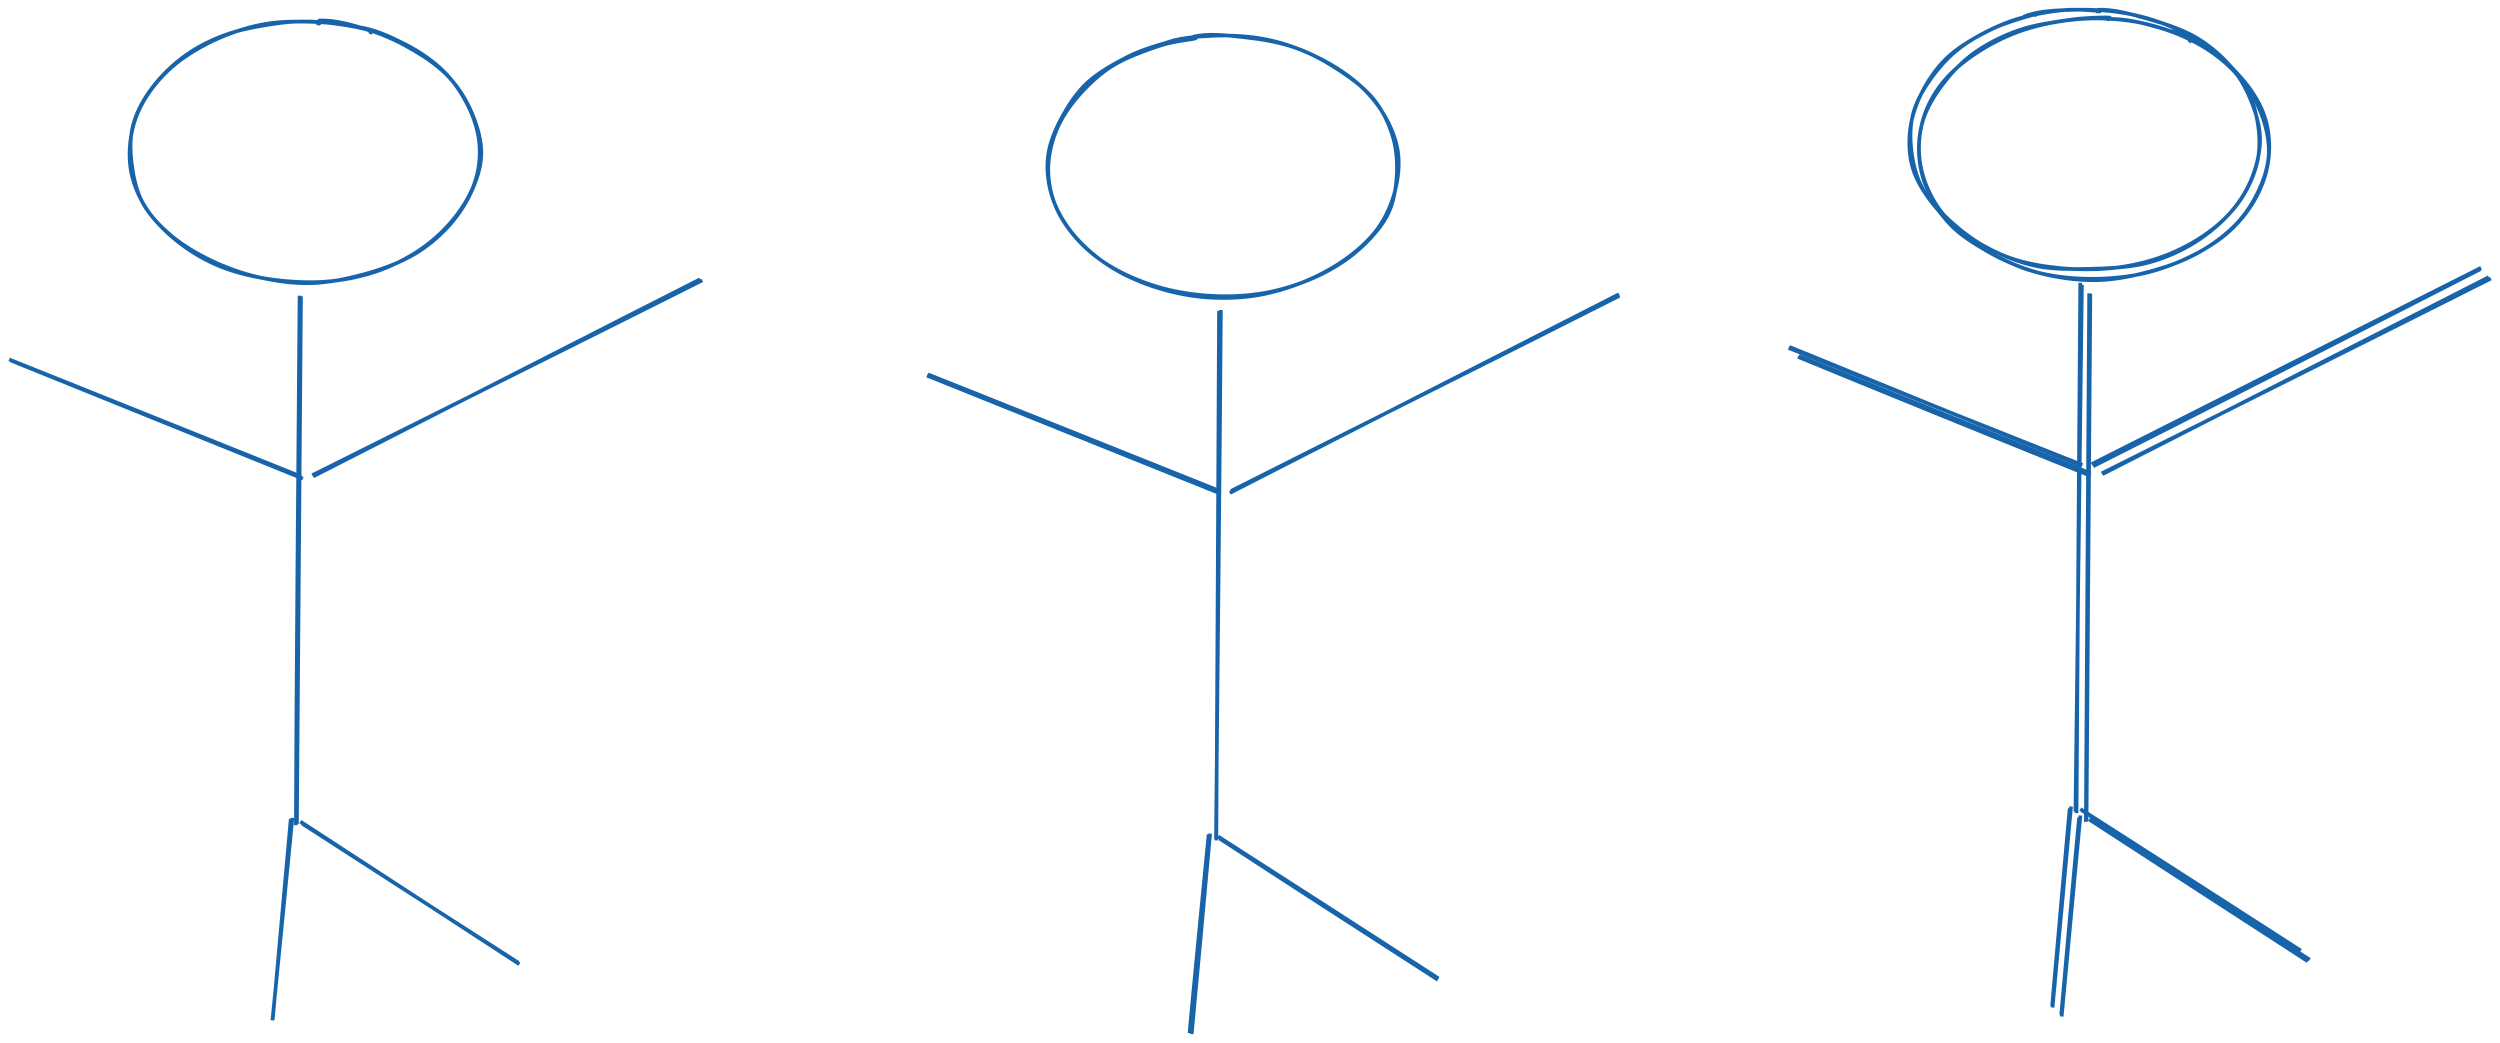 <svg version="1.1" xmlns="http://www.w3.org/2000/svg" viewBox="0 0 2728.454 1138.497" width="2728.454" height="1138.497">
  <!-- svg-source:excalidraw -->
  
  <defs>
    <style>
      @font-face {
        font-family: "Virgil";
        src: url("https://excalidraw.com/FG_Virgil.woff2");
      }
      @font-face {
        font-family: "Cascadia";
        src: url("https://excalidraw.com/Cascadia.woff2");
      }
    </style>
  </defs>
  <rect x="0" y="0" width="2728.454" height="1138.497" fill="#ffffff"></rect><g transform="translate(1143.728 39.54) rotate(0 191.189 142.309)"><path d="M124.907 8.758 C140.806 1.772, 161.633 0.374, 180.54 -0.5 C199.447 -1.374, 219.9 -0.16, 238.348 3.515 C256.795 7.191, 274.888 13.792, 291.225 21.554 C307.563 29.316, 323.797 39.427, 336.373 50.087 C348.948 60.747, 359.069 72.786, 366.676 85.514 C374.283 98.242, 380.051 112.354, 382.013 126.454 C383.974 140.555, 382.233 156.074, 378.444 170.116 C374.654 184.158, 368.354 198.417, 359.275 210.706 C350.197 222.994, 337.697 234.134, 323.974 243.847 C310.251 253.56, 293.91 262.338, 276.938 268.984 C259.966 275.631, 241.019 281.204, 222.144 283.726 C203.269 286.249, 182.667 286.27, 163.687 284.118 C144.707 281.966, 125.275 276.977, 108.264 270.814 C91.254 264.65, 75.494 256.766, 61.625 247.138 C47.755 237.511, 34.672 225.407, 25.049 213.051 C15.426 200.694, 8.029 186.89, 3.887 172.999 C-0.255 159.108, -1.74 143.89, 0.198 129.705 C2.135 115.52, 8.255 101.178, 15.514 87.89 C22.772 74.602, 31.626 60.99, 43.749 49.977 C55.873 38.963, 73.947 28.969, 88.254 21.808 C102.56 14.647, 121.812 9.162, 129.587 7.01 C137.363 4.857, 134.056 6.426, 134.906 8.892 M158.064 0.709 C175.375 -3.776, 196.408 -0.775, 215.176 1.242 C233.943 3.258, 253.356 6.686, 270.669 12.808 C287.982 18.93, 304.804 28.5, 319.054 37.975 C333.304 47.45, 346.565 57.533, 356.169 69.658 C365.772 81.783, 372.628 96.554, 376.676 110.725 C380.724 124.897, 381.589 140.403, 380.457 154.688 C379.325 168.973, 376.969 183.216, 369.884 196.435 C362.799 209.655, 350.389 223.188, 337.948 234.002 C325.508 244.817, 311.099 253.832, 295.242 261.323 C279.385 268.814, 260.869 275.221, 242.807 278.948 C224.745 282.675, 205.756 284.15, 186.871 283.688 C167.987 283.225, 147.777 280.736, 129.502 276.171 C111.227 271.605, 92.534 264.395, 77.222 256.293 C61.909 248.192, 48.821 238.722, 37.628 227.563 C26.434 216.404, 16.272 202.769, 10.058 189.339 C3.845 175.908, 0.575 161.214, 0.345 146.982 C0.116 132.75, 3.302 117.472, 8.684 103.948 C14.066 90.423, 22.37 77.753, 32.639 65.835 C42.909 53.917, 55.645 41.607, 70.302 32.44 C84.959 23.272, 105.986 15.726, 120.581 10.831 C135.176 5.935, 151.208 4.221, 157.87 3.066 C164.531 1.912, 160.055 1.59, 160.55 3.904" stroke="#1864ab" stroke-width="4" fill="none"></path></g><g transform="translate(2084.108 10) rotate(0 191.189 142.309)"><path d="M124.469 8.23 C140.563 1.397, 162.775 1.167, 181.941 0.651 C201.107 0.136, 221.227 1.626, 239.466 5.138 C257.706 8.65, 275.226 14.396, 291.376 21.724 C307.526 29.051, 323.782 38.585, 336.366 49.103 C348.951 59.621, 359.54 71.745, 366.884 84.833 C374.228 97.92, 378.451 113.479, 380.427 127.629 C382.404 141.78, 382.333 155.785, 378.742 169.735 C375.15 183.684, 367.984 198.792, 358.879 211.326 C349.775 223.859, 337.809 235.181, 324.116 244.934 C310.423 254.688, 293.639 263.595, 276.721 269.849 C259.803 276.104, 241.415 280.347, 222.606 282.462 C203.796 284.576, 182.756 284.383, 163.864 282.536 C144.971 280.69, 126.455 277.485, 109.251 271.383 C92.047 265.281, 74.599 255.712, 60.641 245.923 C46.683 236.133, 35.036 224.721, 25.501 212.645 C15.966 200.57, 7.547 187.323, 3.43 173.47 C-0.687 159.617, -1.215 143.958, 0.8 129.526 C2.814 115.094, 8.328 100.094, 15.517 86.879 C22.706 73.664, 31.87 60.939, 43.934 50.237 C55.997 39.534, 73.553 29.773, 87.898 22.663 C102.243 15.552, 121.565 10.046, 130.004 7.575 C138.443 5.104, 137.258 5.705, 138.531 7.838 M204.942 0.692 C222.971 -0.36, 243.663 6.035, 261.632 11.081 C279.601 16.126, 297.792 22.207, 312.756 30.963 C327.72 39.718, 341.244 51.623, 351.415 63.613 C361.585 75.603, 368.598 89.509, 373.778 102.902 C378.959 116.296, 382.793 129.796, 382.498 143.973 C382.203 158.15, 377.977 174.33, 372.006 187.965 C366.035 201.6, 357.704 214.136, 346.67 225.784 C335.636 237.433, 320.992 249.178, 305.803 257.857 C290.615 266.536, 273.743 273.606, 255.54 277.859 C237.337 282.112, 216.028 282.939, 196.586 283.375 C177.144 283.811, 157.277 284.173, 138.889 280.473 C120.501 276.774, 101.91 269.285, 86.258 261.177 C70.606 253.07, 56.943 242.634, 44.976 231.83 C33.01 221.026, 21.625 209.256, 14.459 196.352 C7.294 183.449, 3.638 168.55, 1.983 154.41 C0.329 140.27, 0.401 125.403, 4.535 111.513 C8.669 97.624, 17.505 83.252, 26.788 71.076 C36.07 58.9, 46.289 48.13, 60.231 38.458 C74.172 28.786, 93.065 19.227, 110.434 13.045 C127.804 6.863, 148.765 3.239, 164.446 1.365 C180.127 -0.509, 197.679 1.299, 204.521 1.803 C211.364 2.306, 205.505 2.248, 205.499 4.387" stroke="#1864ab" stroke-width="4" fill="none"></path></g><g transform="translate(2094.108 20) rotate(0 191.189 142.309)"><path d="M275.845 13.879 C293.478 17.976, 309.946 29.606, 323.874 39.636 C337.802 49.665, 350.176 61.77, 359.413 74.057 C368.651 86.343, 375.658 99.467, 379.298 113.357 C382.938 127.246, 383.449 143.129, 381.255 157.396 C379.062 171.662, 373.679 186.015, 366.137 198.953 C358.595 211.892, 348.348 224.5, 336.004 235.026 C323.659 245.552, 307.986 254.706, 292.071 262.109 C276.155 269.512, 258.83 275.764, 240.511 279.443 C222.191 283.122, 201.222 284.677, 182.155 284.182 C163.089 283.688, 143.913 281.432, 126.111 276.476 C108.31 271.519, 90.652 263.015, 75.347 254.442 C60.041 245.868, 45.434 236.64, 34.278 225.035 C23.123 213.429, 14.113 198.549, 8.412 184.81 C2.711 171.07, 0.1 156.713, 0.073 142.6 C0.046 128.488, 2.831 113.465, 8.251 100.135 C13.67 86.805, 21.712 74.09, 32.589 62.621 C43.466 51.153, 58.528 40.065, 73.515 31.327 C88.503 22.589, 104.681 15.329, 122.515 10.193 C140.349 5.057, 161.541 1.596, 180.521 0.511 C199.502 -0.573, 218.499 0.684, 236.399 3.685 C254.298 6.686, 278.159 14.765, 287.919 18.517 C297.679 22.27, 296.682 23.999, 294.958 26.2 M204.974 0.962 C223.426 -0.445, 244.985 5.061, 262.945 10.302 C280.904 15.543, 298.236 23.412, 312.733 32.407 C327.229 41.402, 339.78 52.398, 349.923 64.272 C360.067 76.146, 368.24 89.959, 373.595 103.651 C378.949 117.343, 382.411 132.531, 382.048 146.423 C381.685 160.316, 377.402 173.943, 371.417 187.009 C365.432 200.074, 357.162 213.369, 346.137 224.818 C335.112 236.266, 320.344 247.277, 305.267 255.7 C290.191 264.122, 273.536 270.358, 255.676 275.355 C237.817 280.353, 217.361 284.902, 198.11 285.685 C178.858 286.468, 158.48 284.093, 140.169 280.053 C121.858 276.013, 104.033 269.2, 88.246 261.442 C72.459 253.685, 57.561 244.162, 45.447 233.511 C33.333 222.859, 22.952 210.575, 15.563 197.534 C8.174 184.492, 2.957 169.567, 1.113 155.262 C-0.73 140.957, 0.302 125.603, 4.503 111.706 C8.703 97.81, 16.94 84.243, 26.315 71.884 C35.691 59.524, 46.937 47.371, 60.753 37.551 C74.57 27.732, 92.006 18.942, 109.214 12.967 C126.421 6.992, 147.975 4.023, 163.999 1.701 C180.023 -0.621, 198.33 -1.088, 205.36 -0.966 C212.39 -0.843, 206.576 -0.404, 206.178 2.436" stroke="#1864ab" stroke-width="4" fill="none"></path></g><g transform="translate(141.667 23.156) rotate(0 191.189 142.309)"><path d="M247.278 6.134 C265.635 8.041, 284.785 17.088, 300.662 25.179 C316.539 33.271, 331.086 43.408, 342.54 54.683 C353.995 65.959, 362.889 79.568, 369.388 92.831 C375.886 106.095, 380.375 120.327, 381.531 134.263 C382.688 148.199, 381.049 162.808, 376.325 176.448 C371.601 190.087, 363.16 203.908, 353.187 216.099 C343.214 228.291, 330.635 240.05, 316.489 249.596 C302.343 259.141, 285.548 267.595, 268.309 273.372 C251.071 279.149, 232.108 282.864, 213.057 284.257 C194.006 285.649, 172.887 284.425, 154.002 281.726 C135.118 279.027, 116.301 274.616, 99.748 268.061 C83.196 261.505, 68.064 252.628, 54.686 242.391 C41.309 232.155, 28.325 219.478, 19.481 206.641 C10.637 193.804, 4.522 179.553, 1.623 165.37 C-1.277 151.188, -0.664 135.397, 2.084 121.547 C4.831 107.697, 10.099 94.782, 18.109 82.269 C26.12 69.755, 37.011 57.073, 50.148 46.464 C63.284 35.855, 80.174 25.938, 96.927 18.614 C113.679 11.289, 132.087 5.43, 150.661 2.515 C169.234 -0.401, 190.994 0.191, 208.367 1.119 C225.74 2.048, 245.921 5.95, 254.899 8.085 C263.877 10.219, 263.36 11.599, 262.236 13.926 M205.392 -0.657 C223.989 -1.896, 244.214 4.477, 261.729 9.948 C279.244 15.418, 295.939 23.53, 310.483 32.165 C325.027 40.8, 338.453 50.283, 348.992 61.758 C359.532 73.233, 367.94 87.07, 373.719 101.017 C379.498 114.963, 384.006 130.865, 383.666 145.436 C383.326 160.007, 378.023 174.989, 371.677 188.443 C365.332 201.897, 356.329 214.873, 345.595 226.16 C334.86 237.447, 322.296 247.822, 307.271 256.164 C292.246 264.507, 273.741 271.256, 255.446 276.214 C237.151 281.172, 216.72 285.401, 197.5 285.911 C178.279 286.422, 158.217 283.392, 140.124 279.278 C122.03 275.164, 104.774 268.785, 88.94 261.228 C73.105 253.67, 57.603 244.457, 45.115 233.933 C32.628 223.409, 21.212 211.396, 14.016 198.084 C6.819 184.772, 3.615 168.402, 1.937 154.059 C0.259 139.715, 0.126 125.701, 3.949 112.021 C7.771 98.342, 15.296 84.511, 24.872 71.981 C34.448 59.451, 47.486 46.593, 61.404 36.84 C75.323 27.087, 91.087 19.302, 108.383 13.463 C125.678 7.623, 149.172 3.936, 165.178 1.803 C181.184 -0.331, 197.726 0.222, 204.418 0.663 C211.11 1.103, 205.642 2.098, 205.33 4.447" stroke="#1864ab" stroke-width="4" fill="none"></path></g><g><g transform="translate(1330.668 339.05) rotate(0 -0.893 288.737)"><path d="M-0.267 0.238 C-0.781 96.403, -2.536 481.903, -3.174 578.156 M1.793 -0.683 C1.22 95.666, -2.48 480.459, -3.579 576.522" stroke="#1864ab" stroke-width="4" fill="none"></path></g></g><g><g transform="translate(2271.048 309.511) rotate(0 -2.42 288.545)"><path d="M-0.711 -0.854 C-1.519 95.464, -4.121 481.732, -4.732 577.944 M1.117 1.313 C0.095 97.285, -4.897 480.199, -5.956 576.198" stroke="#1864ab" stroke-width="4" fill="none"></path></g></g><g><g transform="translate(2281.048 319.511) rotate(0 -2.133 289.047)"><path d="M0.328 1.1 C-0.311 97.207, -3.09 480.516, -3.839 576.373 M-0.959 0.632 C-1.723 96.892, -3.935 481.393, -4.593 577.462" stroke="#1864ab" stroke-width="4" fill="none"></path></g></g><g><g transform="translate(328.607 322.667) rotate(0 -2.909 288.962)"><path d="M-0.134 0.723 C-0.843 96.969, -3.749 480.609, -4.554 576.639 M-1.664 0.057 C-2.534 96.529, -5.55 481.536, -5.684 577.868" stroke="#1864ab" stroke-width="4" fill="none"></path></g></g><g><g transform="translate(1343.175 536.611) rotate(0 211.679 -107.081)"><path d="M0.337 -0.812 C71.048 -36.609, 353.906 -178.032, 424.305 -213.843 M-0.946 1.376 C69.676 -34.837, 352.756 -179.492, 423.785 -215.537" stroke="#1864ab" stroke-width="4" fill="none"></path></g></g><g><g transform="translate(2283.555 507.071) rotate(0 211.676 -106.51)"><path d="M-0.854 -0.525 C69.842 -36.212, 353.618 -179.292, 424.206 -214.833 M0.899 1.813 C71.496 -33.622, 352.927 -177.143, 423.635 -213.387" stroke="#1864ab" stroke-width="4" fill="none"></path></g></g><g><g transform="translate(2293.555 517.071) rotate(0 212.559 -107.124)"><path d="M1.1 0.368 C71.584 -35.456, 352.401 -178.92, 422.635 -214.617 M0.219 -0.484 C71.103 -36.129, 354.122 -177.187, 424.899 -213.058" stroke="#1864ab" stroke-width="4" fill="none"></path></g></g><g><g transform="translate(341.114 520.227) rotate(0 212.474 -107.883)"><path d="M0.723 -0.347 C71.346 -36.228, 352.495 -179.858, 422.901 -215.418 M-0.357 -1.575 C70.74 -37.306, 354.875 -178.616, 425.305 -214.28" stroke="#1864ab" stroke-width="4" fill="none"></path></g></g><g><g transform="translate(1330.968 537.036) rotate(0 -159.301 -63.692)"><path d="M0.693 -1.015 C-52.259 -22.378, -265.196 -107.298, -318.278 -128.451 M-0.403 1.066 C-53.474 -20.104, -266.299 -105.859, -319.295 -127.13" stroke="#1864ab" stroke-width="4" fill="none"></path></g></g><g><g transform="translate(2271.348 507.496) rotate(0 -158.981 -64.066)"><path d="M-0.525 0.717 C-53.46 -20.615, -265.532 -107.482, -318.322 -128.85 M1.4 0.048 C-51.646 -21.076, -266.201 -106.14, -319.361 -127.738" stroke="#1864ab" stroke-width="4" fill="none"></path></g></g><g><g transform="translate(2281.348 517.496) rotate(0 -159.332 -63.854)"><path d="M0.368 -0.853 C-52.704 -22.54, -265.161 -107.882, -318.106 -129.021 M-0.897 1.313 C-54.153 -19.742, -266.245 -106.139, -319.032 -128" stroke="#1864ab" stroke-width="4" fill="none"></path></g></g><g><g transform="translate(328.907 520.652) rotate(0 -158.618 -63.324)"><path d="M-0.347 -0.587 C-53.476 -22.102, -266.098 -107.114, -318.907 -128.366 M1.672 1.718 C-51.06 -19.684, -263.404 -105.579, -316.594 -127" stroke="#1864ab" stroke-width="4" fill="none"></path></g></g><g><g transform="translate(1330.441 913.769) rotate(0 119.216 77.401)"><path d="M-1.021 -0.798 C38.881 24.679, 199.655 128.273, 239.453 154.05 M0.644 1.398 C40.442 27.587, 198.939 129.984, 238.853 155.601" stroke="#1864ab" stroke-width="4" fill="none"></path></g></g><g><g transform="translate(2270.821 884.229) rotate(0 119.95 76.8)"><path d="M0.717 -0.174 C40.523 25.732, 198.209 129.058, 237.98 154.911 M-0.365 -1.312 C39.896 24.312, 200.394 127.522, 240.266 153.254" stroke="#1864ab" stroke-width="4" fill="none"></path></g></g><g><g transform="translate(2280.821 894.229) rotate(0 119.576 76.945)"><path d="M-0.853 0.042 C38.598 25.792, 197.81 129.02, 237.808 154.873 M0.899 -0.982 C40.62 24.405, 200.395 127.463, 240.004 153.195" stroke="#1864ab" stroke-width="4" fill="none"></path></g></g><g><g transform="translate(328.38 897.385) rotate(0 118.938 77.107)"><path d="M-0.587 -0.76 C39.036 25.127, 198.577 129.049, 238.464 154.974 M1.305 1.456 C40.678 27.051, 197.906 128.117, 237.344 153.35" stroke="#1864ab" stroke-width="4" fill="none"></path></g></g><g><g transform="translate(1320.128 910.534) rotate(0 -10.663 108.594)"><path d="M-1.06 0.178 C-4.656 36.494, -18.722 180.776, -21.911 216.989 M0.585 -0.774 C-2.586 35.731, -16.039 181.424, -19.534 217.963" stroke="#1864ab" stroke-width="4" fill="none"></path></g></g><g><g transform="translate(2260.508 880.994) rotate(0 -10.522 108.9)"><path d="M-0.174 -0.811 C-3.485 35.504, -17.022 181.997, -20.386 218.611 M-1.725 1.377 C-5.07 37.272, -17.716 180.847, -20.869 216.777" stroke="#1864ab" stroke-width="4" fill="none"></path></g></g><g><g transform="translate(2270.508 890.994) rotate(0 -10.443 108.714)"><path d="M0.042 -0.983 C-3.424 35.562, -17.061 181.772, -20.424 218.411 M-1.396 1.116 C-4.977 37.36, -17.775 180.503, -20.927 216.471" stroke="#1864ab" stroke-width="4" fill="none"></path></g></g><g><g transform="translate(318.067 894.15) rotate(0 -9.865 108.982)"><path d="M-0.76 -0.327 C-4.089 36.104, -17.032 181.617, -20.323 218.003 M1.042 -1.545 C-2.331 35.138, -17.12 182.707, -20.772 219.509" stroke="#1864ab" stroke-width="4" fill="none"></path></g></g></svg>
